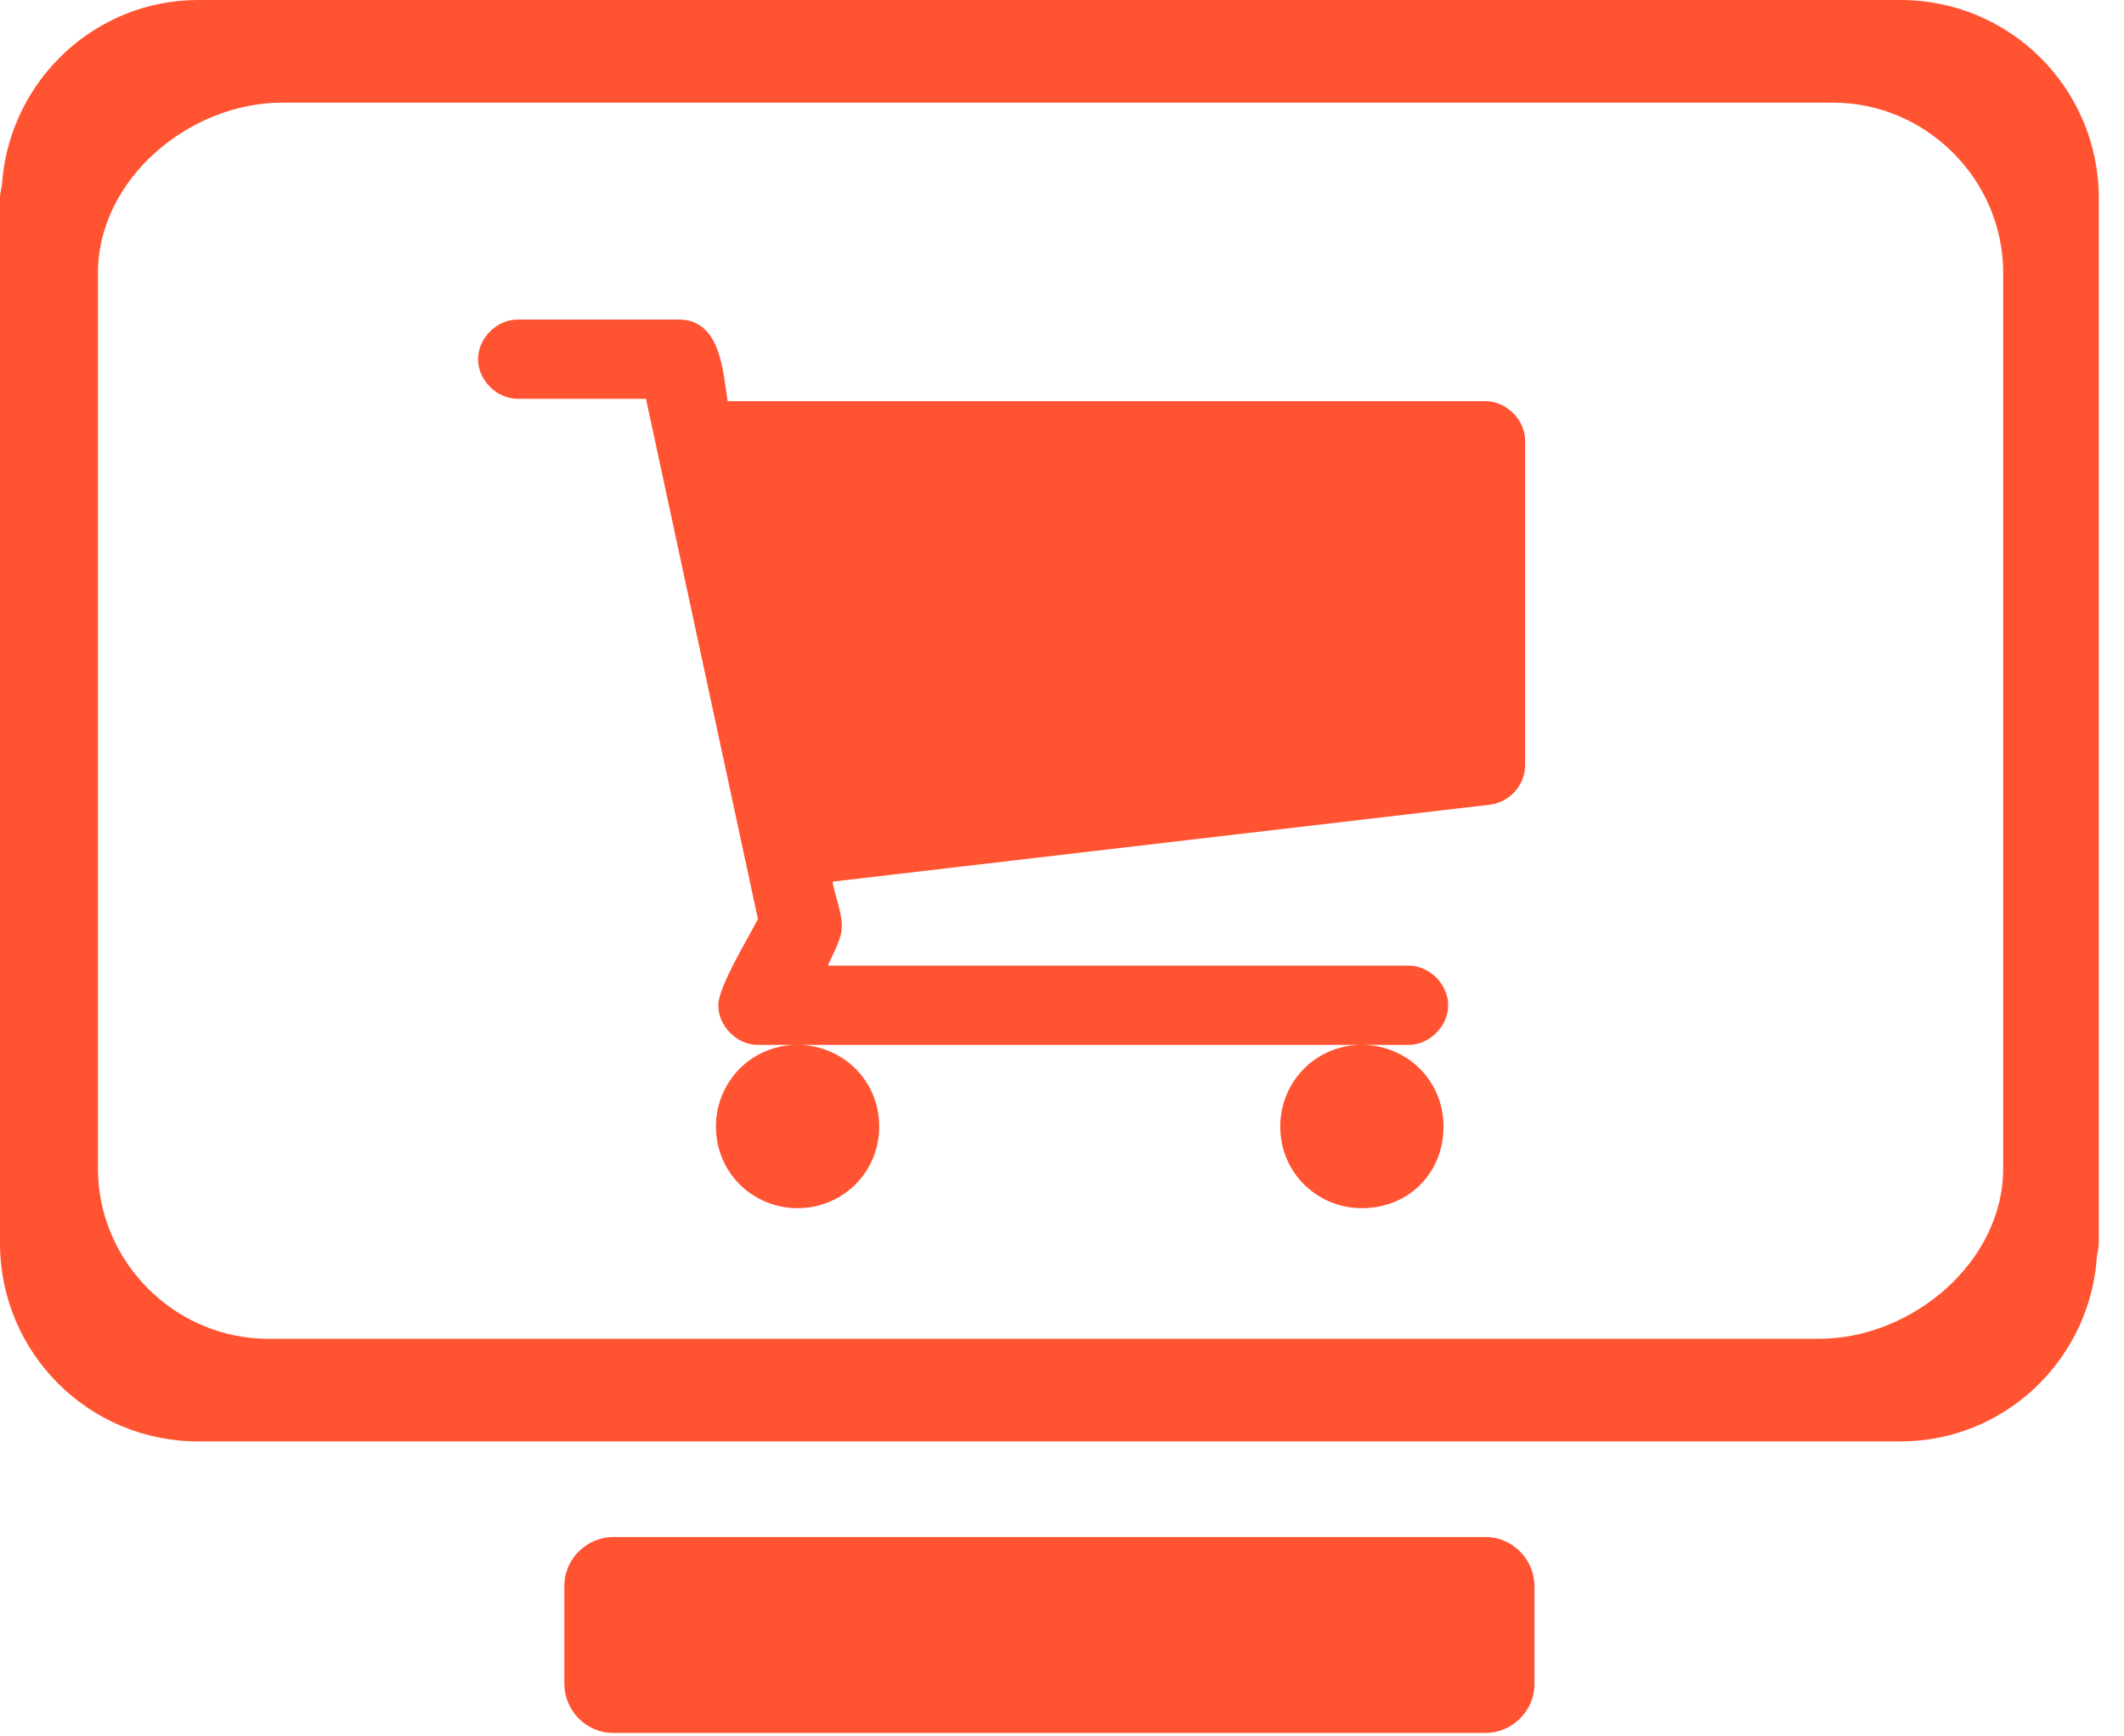 <svg width="82" height="67" viewBox="0 0 82 67" fill="none" xmlns="http://www.w3.org/2000/svg">
<path d="M73.374 0H7.652C3.691 0 0.45 3.061 0.09 6.933C0.09 7.203 0 7.383 0 7.653V47.986C0 52.218 3.421 55.639 7.653 55.639H73.375C77.337 55.639 80.578 52.578 80.938 48.707C80.938 48.437 81.027 48.257 81.027 47.987V7.653C81.027 3.421 77.606 0 73.374 0ZM70.224 51.678H10.353C6.753 51.678 3.781 48.706 3.781 45.105V10.534C3.781 6.933 7.293 3.962 10.893 3.962H70.764C74.365 3.962 77.336 6.933 77.336 10.534V45.105C77.336 48.707 73.825 51.678 70.224 51.678L70.224 51.678Z" fill="#FF5331"/>
<path d="M57.349 59.33H23.678C22.687 59.33 21.787 60.14 21.787 61.221V65.002C21.787 65.993 22.597 66.893 23.678 66.893H57.349C58.339 66.893 59.24 66.083 59.24 65.002V61.221C59.24 60.231 58.43 59.33 57.349 59.33Z" fill="#FF5331"/>
<path d="M58.88 29.53C58.88 30.34 58.249 30.971 57.53 31.06L32.141 34.031C32.231 34.572 32.501 35.202 32.501 35.742C32.501 36.282 32.141 36.822 31.961 37.273H54.379C55.189 37.273 55.909 37.993 55.909 38.803C55.909 39.613 55.189 40.334 54.379 40.334H29.26C28.45 40.334 27.73 39.613 27.73 38.803C27.73 38.083 28.9 36.193 29.26 35.472L24.939 15.395H19.987C19.177 15.395 18.456 14.675 18.456 13.865C18.456 13.055 19.177 12.334 19.987 12.334H26.199C27.82 12.334 27.91 14.315 28.09 15.486H57.35C58.16 15.486 58.88 16.206 58.88 17.016L58.88 29.53ZM30.791 46.636C29.08 46.636 27.64 45.285 27.64 43.484C27.64 41.774 28.99 40.333 30.791 40.333C32.502 40.333 33.943 41.683 33.943 43.484C33.942 45.285 32.501 46.636 30.791 46.636H30.791ZM52.578 46.636C50.867 46.636 49.426 45.286 49.426 43.484C49.426 41.774 50.777 40.333 52.578 40.333C54.289 40.333 55.729 41.683 55.729 43.484C55.729 45.285 54.379 46.636 52.578 46.636Z" fill="#FF5331"/>
</svg>
